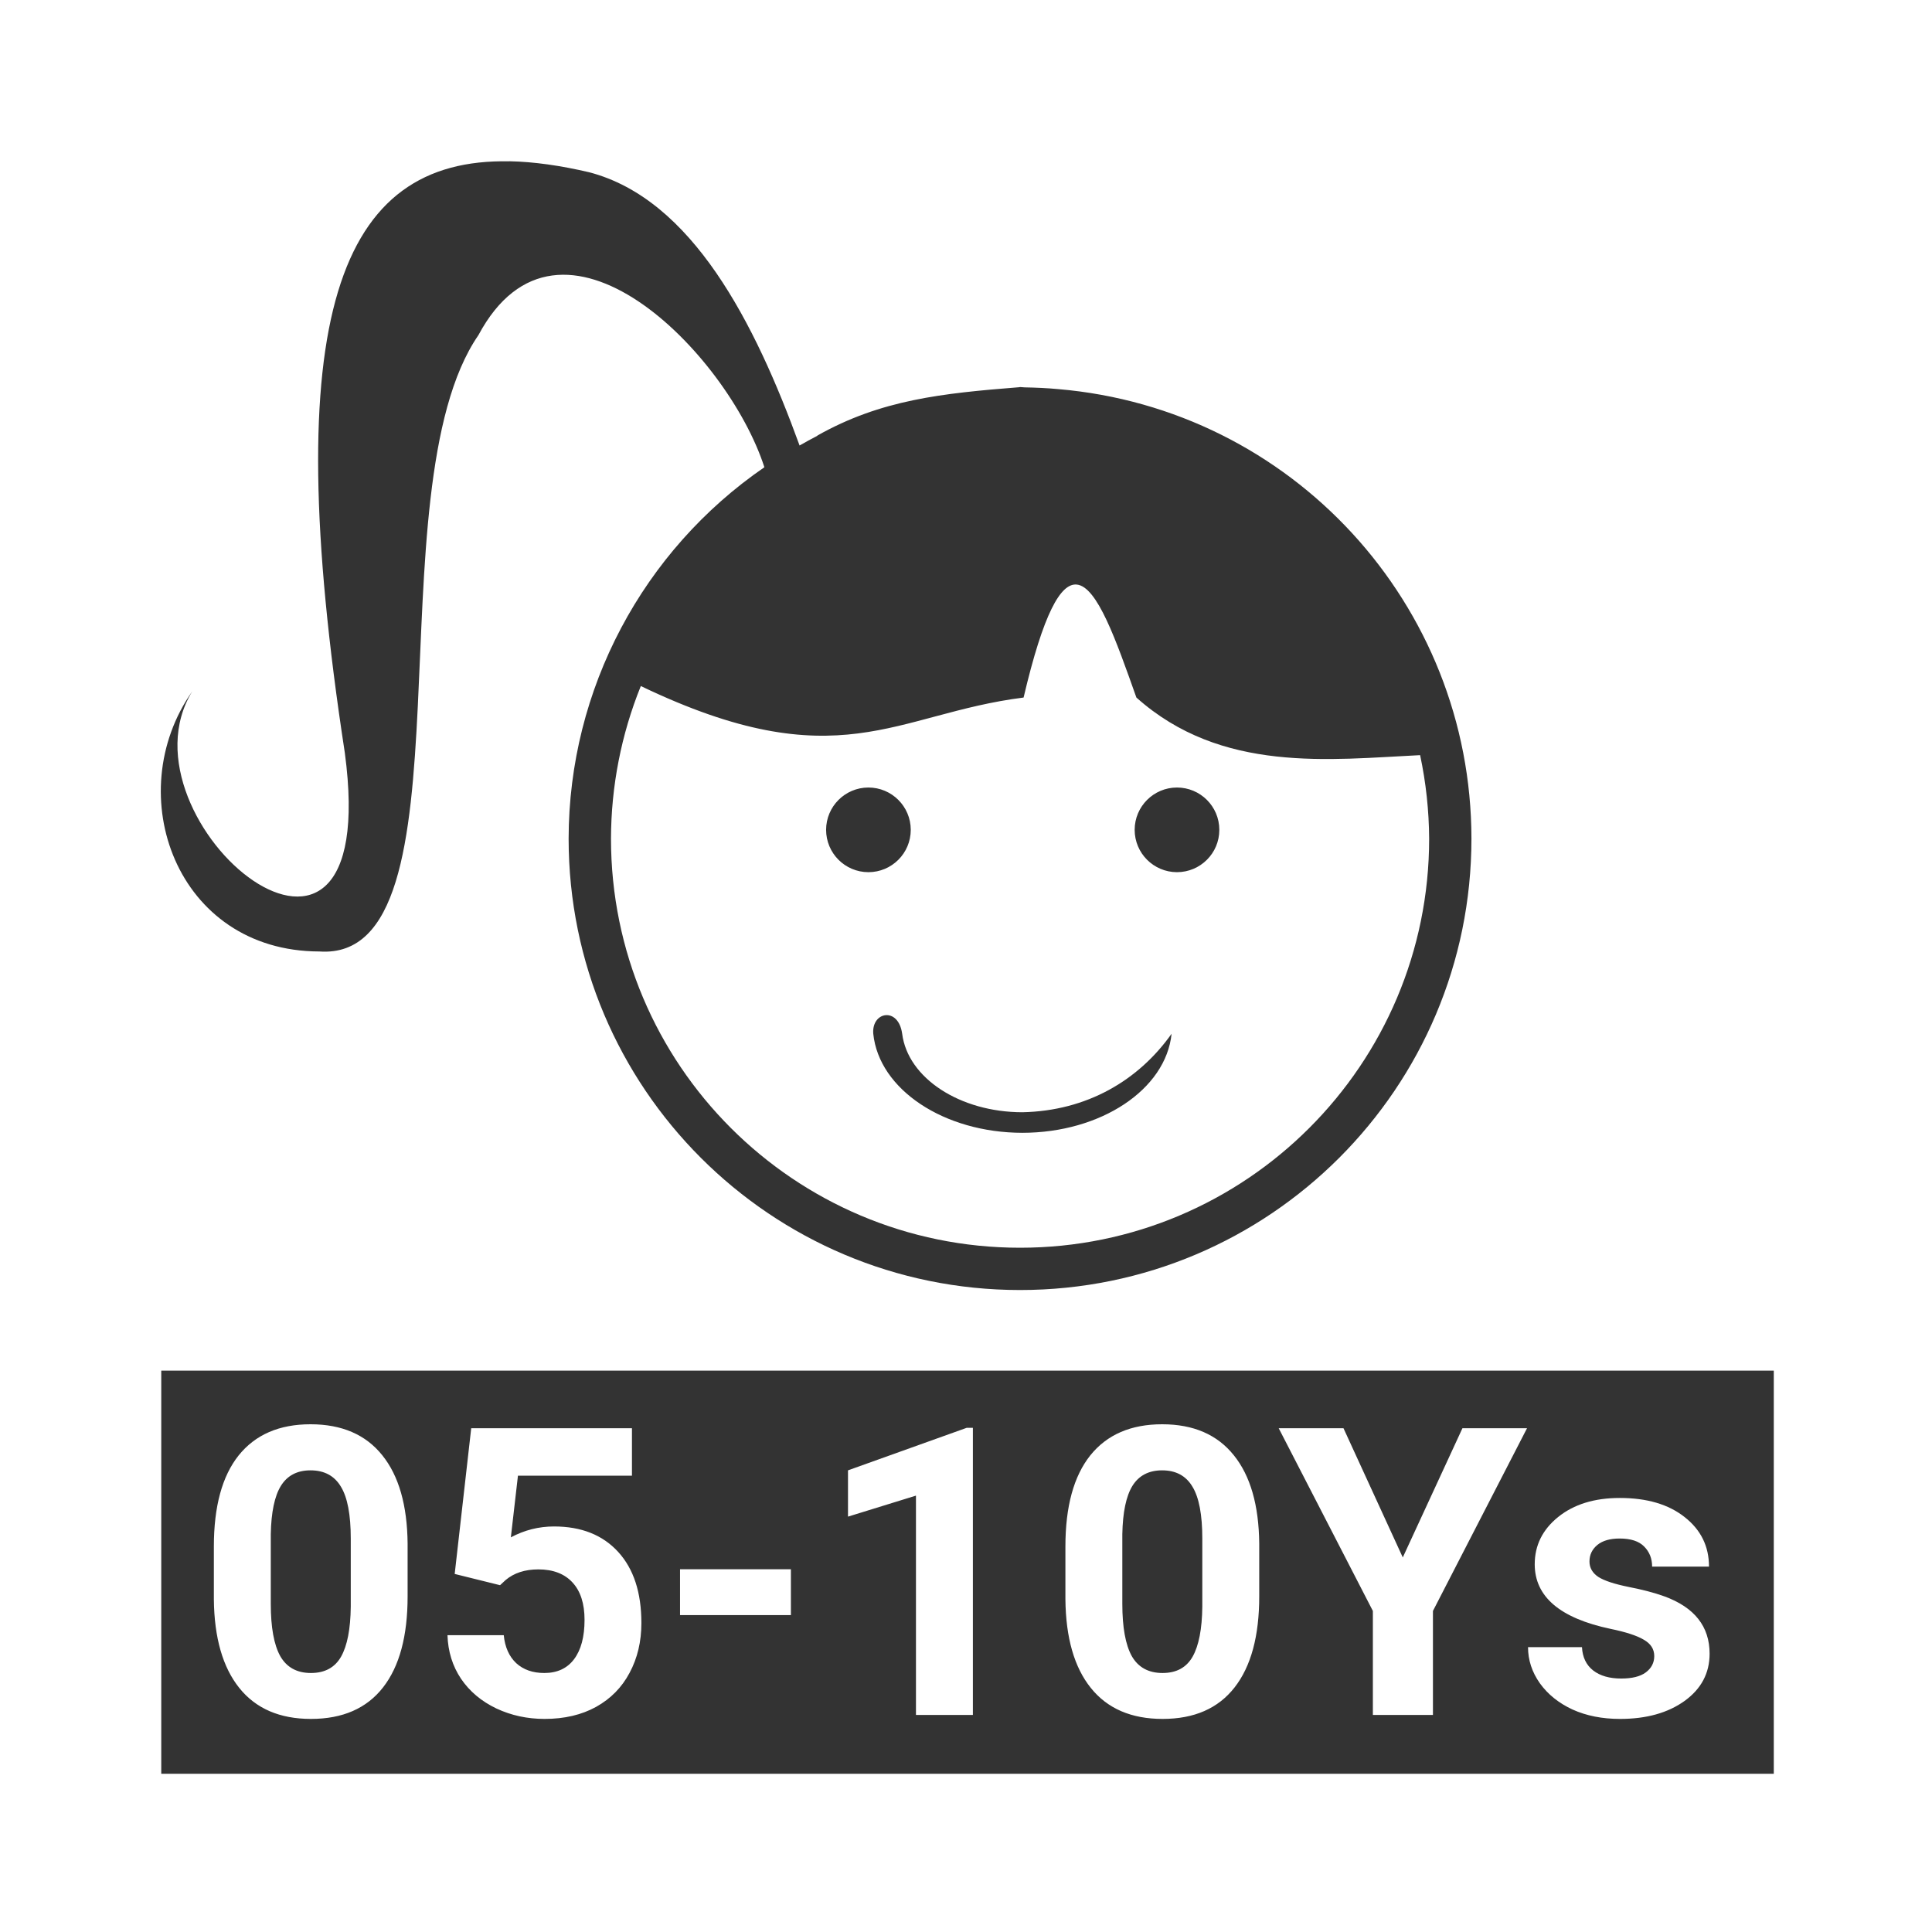 <?xml version="1.0" encoding="UTF-8" standalone="no"?>
<!-- Created with Inkscape (http://www.inkscape.org/) -->
<svg id="svg8" xmlns:rdf="http://www.w3.org/1999/02/22-rdf-syntax-ns#" xmlns="http://www.w3.org/2000/svg" xmlns:osb="http://www.openswatchbook.org/uri/2009/osb" height="48" width="48" version="1.1" xmlns:cc="http://creativecommons.org/ns#" viewBox="0 0 12.7 12.7" xmlns:dc="http://purl.org/dc/elements/1.1/">
 <title id="title4753">UIO-icon</title>
 <g id="layer1" transform="translate(0,-284.3)">
  <path id="rect4852" d="m12.637 4v0.002c-4.23-0.088-5.749 3.821-4.084 14.668 0.977 7.273-5.77 1.702-3.783-1.522-1.792 2.547-0.401 6.45 3.154 6.454 3.908 0.272 1.286-11.432 3.943-15.288 2.019-3.774 6.176 0.431 7.094 3.276-3.008 2.067-4.851 5.499-4.856 9.213 0 6.184 5.014 11.197 11.198 11.197s11.197-5.013 11.197-11.197c-0.004-5.815-4.458-10.66-10.252-11.151-0.277-0.026-0.554-0.038-0.832-0.043-0.038-0.001-0.075-0.008-0.113-0.008-0.005 0-0.015 0.004-0.02 0.004-1.913 0.152-3.432 0.309-5.012 1.202 0.002 0 0.004 0.001 0.006 0.002-0.151 0.076-0.296 0.159-0.443 0.242-1.107-3.047-2.666-6.112-5.219-6.778-0.713-0.167-1.374-0.261-1.978-0.273zm14.07 10.5c0.512 0.045 0.977 1.381 1.482 2.803 2.109 1.885 4.802 1.537 7.038 1.429 0.145 0.681 0.22 1.375 0.224 2.071 0.001 5.605-4.543 10.149-10.148 10.148-5.605 0-10.147-4.544-10.147-10.148 0.003-1.298 0.254-2.583 0.74-3.785 4.905 2.352 6.301 0.687 9.495 0.285 0.492-2.093 0.918-2.838 1.316-2.803zm-5.166 5.035c-0.579 0.001-1.048 0.47-1.049 1.049 0 0.58 0.469 1.05 1.049 1.051 0.581 0 1.051-0.47 1.051-1.051-0.001-0.58-0.471-1.049-1.051-1.049zm7.654 0c-0.579 0.001-1.048 0.47-1.049 1.049 0 0.58 0.47 1.05 1.049 1.051 0.581 0 1.052-0.47 1.051-1.051 0-0.58-0.471-1.049-1.051-1.049zm-7.226 5.647c-0.173 0.015-0.33 0.185-0.307 0.461 0.142 1.384 1.756 2.455 3.699 2.457 1.945-0.001 3.559-1.072 3.701-2.457-0.819 1.157-2.1 1.914-3.701 1.947-1.549-0.001-2.842-0.846-2.982-1.947-0.047-0.339-0.237-0.477-0.41-0.461zm-17.969 8.818v10h40v-10h-40zm3.703 1.33c0.775 0 1.369 0.256 1.779 0.768 0.41 0.508 0.62 1.239 0.629 2.193v1.309c0 0.983-0.202 1.736-0.609 2.257-0.407 0.522-1.004 0.782-1.789 0.782-0.775 0-1.367-0.257-1.777-0.768-0.41-0.511-0.621-1.243-0.631-2.197v-1.311c0-0.993 0.205-1.747 0.615-2.261 0.414-0.515 1.008-0.772 1.783-0.772zm21.125 0c0.775 0 1.367 0.256 1.777 0.768 0.411 0.508 0.622 1.239 0.631 2.193v1.309c0 0.983-0.204 1.736-0.611 2.257-0.407 0.522-1.002 0.782-1.787 0.782-0.775 0-1.369-0.257-1.779-0.768-0.411-0.511-0.621-1.243-0.631-2.197v-1.311c0-0.993 0.207-1.747 0.617-2.261 0.414-0.515 1.008-0.772 1.783-0.772zm-4.848 0.088h0.153v7.123h-1.412v-5.441l-1.686 0.521v-1.148l2.945-1.055zm-12.291 0.01h3.987v1.177h-2.828l-0.176 1.53c0.335-0.179 0.692-0.27 1.07-0.27 0.678 0 1.208 0.211 1.592 0.631s0.576 1.008 0.576 1.764c0 0.459-0.097 0.871-0.293 1.236-0.192 0.362-0.468 0.642-0.83 0.844-0.361 0.199-0.787 0.299-1.279 0.299-0.43 0-0.829-0.087-1.197-0.26-0.368-0.176-0.661-0.421-0.875-0.736-0.212-0.316-0.323-0.677-0.336-1.081h1.396c0.029 0.297 0.133 0.528 0.309 0.694 0.179 0.163 0.41 0.244 0.697 0.244 0.319 0 0.566-0.114 0.738-0.342 0.173-0.231 0.26-0.556 0.26-0.976 0-0.404-0.1-0.713-0.299-0.928-0.198-0.215-0.481-0.324-0.846-0.324-0.335 0-0.606 0.089-0.814 0.265l-0.137 0.127-1.125-0.279 0.41-3.615zm20.03 0h1.607l1.471 3.205 1.48-3.205h1.602l-2.334 4.533v2.58h-1.49v-2.58l-2.336-4.533zm-24.016 1.045c-0.332 0-0.577 0.129-0.736 0.386-0.156 0.254-0.24 0.654-0.25 1.198v1.728c0 0.58 0.078 1.012 0.234 1.295 0.16 0.28 0.413 0.42 0.762 0.42 0.345 0 0.595-0.136 0.748-0.406 0.153-0.271 0.234-0.684 0.24-1.24v-1.69c0-0.589-0.081-1.018-0.244-1.285-0.16-0.27-0.412-0.406-0.754-0.406zm21.125 0c-0.332 0-0.579 0.129-0.738 0.386-0.156 0.254-0.24 0.654-0.25 1.198v1.728c0 0.58 0.078 1.012 0.234 1.295 0.16 0.28 0.415 0.42 0.764 0.42 0.345 0 0.593-0.136 0.746-0.406 0.153-0.271 0.234-0.684 0.24-1.24v-1.69c0-0.589-0.081-1.018-0.244-1.285-0.16-0.27-0.41-0.406-0.752-0.406zm11.352 0.685c0.671 0 1.207 0.157 1.607 0.473 0.404 0.316 0.606 0.726 0.606 1.23h-1.411c0-0.202-0.067-0.367-0.197-0.498-0.13-0.133-0.332-0.199-0.609-0.199-0.238 0-0.423 0.053-0.553 0.16-0.13 0.108-0.195 0.244-0.195 0.41 0 0.157 0.074 0.285 0.22 0.383 0.15 0.095 0.401 0.177 0.752 0.248 0.352 0.069 0.648 0.147 0.889 0.235 0.746 0.273 1.119 0.747 1.119 1.421 0 0.482-0.207 0.873-0.621 1.172-0.414 0.297-0.947 0.446-1.601 0.446-0.443 0-0.837-0.078-1.182-0.235-0.342-0.159-0.611-0.377-0.807-0.65-0.195-0.277-0.293-0.575-0.293-0.895h1.338c0.013 0.251 0.107 0.445 0.279 0.579 0.173 0.133 0.404 0.199 0.694 0.199 0.27 0 0.472-0.05 0.609-0.151 0.14-0.104 0.211-0.24 0.211-0.406 0-0.173-0.087-0.308-0.26-0.406-0.169-0.101-0.442-0.19-0.82-0.268-1.257-0.264-1.885-0.799-1.885-1.603 0-0.469 0.193-0.859 0.58-1.172 0.391-0.316 0.901-0.473 1.53-0.473zm-23.311 1.768h2.75v1.138h-2.75v-1.138z" fill-rule="evenodd" transform="matrix(.265 0 0 .265 0 284.3)" fill="#333"/>
 </g>
</svg>
